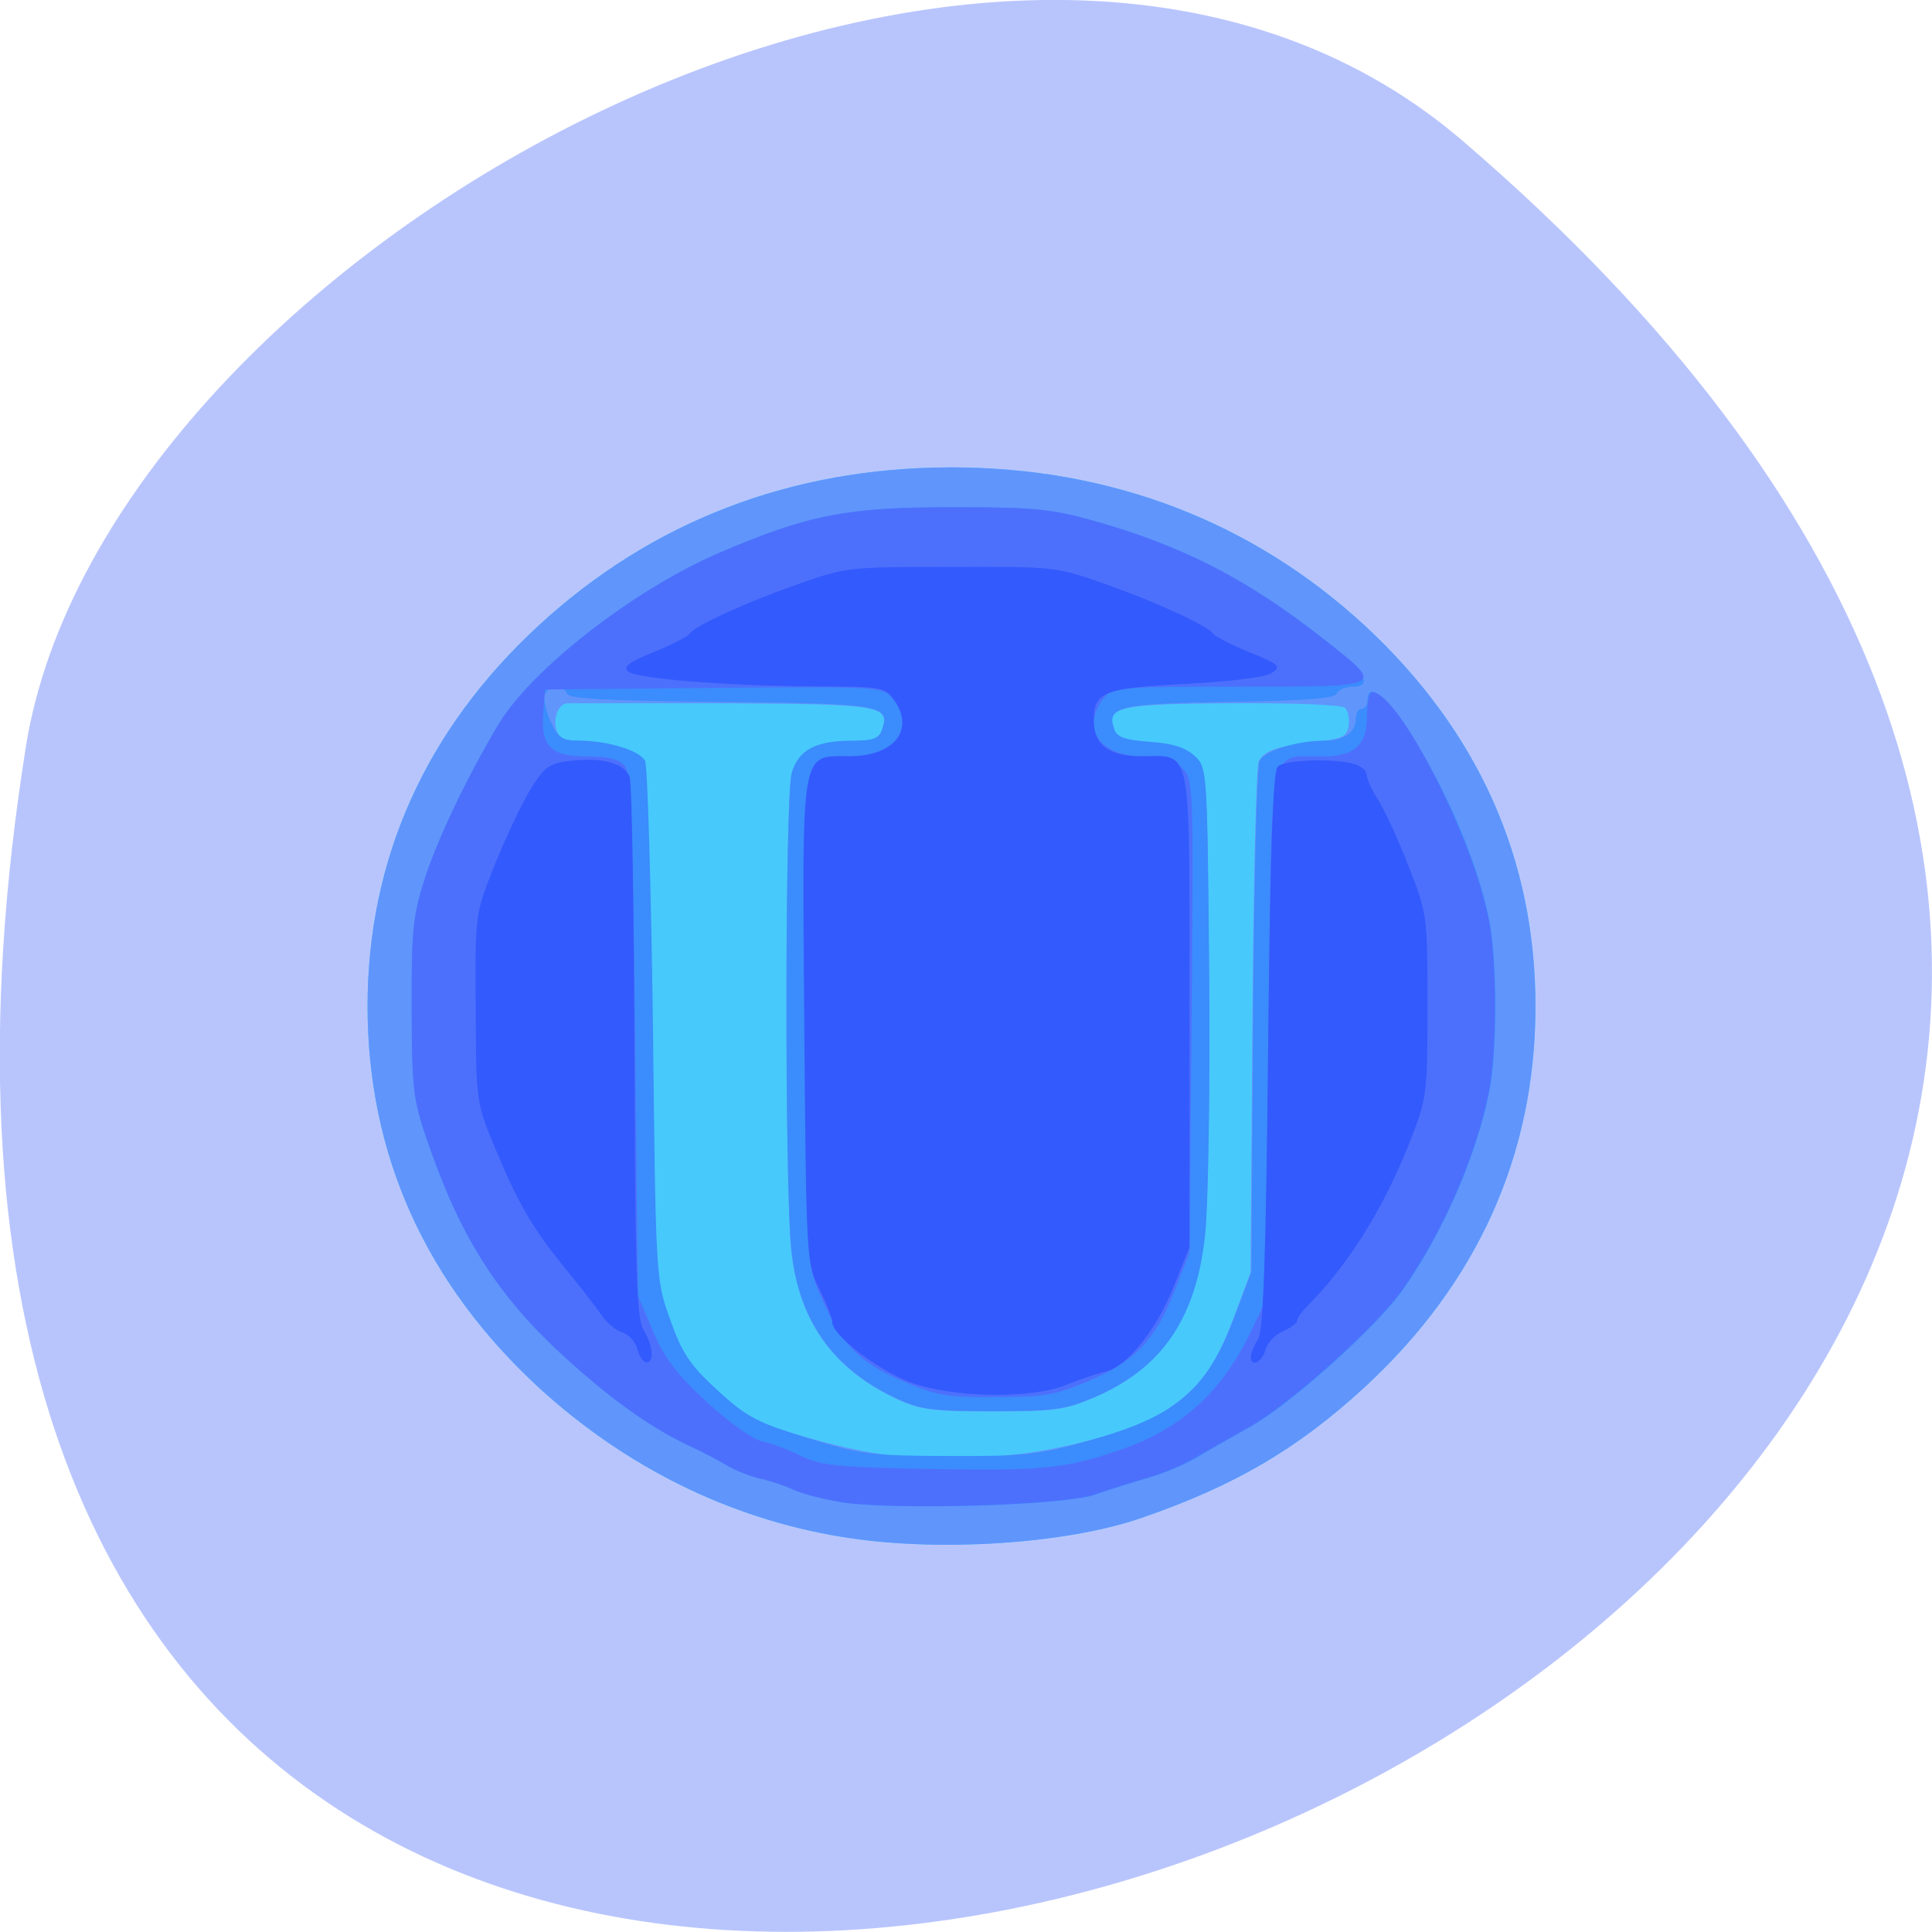 <svg xmlns="http://www.w3.org/2000/svg" viewBox="0 0 24 24"><g fill="#b8c5fd"><path d="m 18.17 1.75 c 21.13 18.13 -22.313 35.566 -17.848 7.523 c 0.98 -6.148 12.156 -12.41 17.848 -7.523"/><path d="m 10.383 20.258 c -3.082 -0.473 -5.691 -2.555 -6.668 -5.309 c -0.539 -1.516 -0.539 -3.387 0 -4.902 c 0.832 -2.352 2.902 -4.266 5.449 -5.04 c 1.645 -0.496 3.672 -0.496 5.313 0 c 2.902 0.875 5.18 3.258 5.723 5.988 c 0.168 0.832 0.168 2.16 0 2.992 c -0.184 0.922 -0.703 2.102 -1.246 2.82 c -1.457 1.941 -3.383 3.094 -5.754 3.445 c -1.086 0.16 -1.762 0.16 -2.816 0"/></g><path d="m 10.449 19.09 c -1.387 -0.227 -2.68 -0.867 -3.758 -1.855 c -1.406 -1.297 -2.125 -2.895 -2.125 -4.734 c 0 -1.828 0.723 -3.438 2.125 -4.73 c 1.406 -1.297 3.145 -1.965 5.129 -1.965 c 1.977 0 3.73 0.672 5.129 1.961 c 1.41 1.305 2.125 2.898 2.125 4.734 c 0 1.84 -0.719 3.438 -2.125 4.734 c -0.832 0.766 -1.621 1.227 -2.781 1.625 c -0.945 0.324 -2.551 0.426 -3.719 0.23" fill="#47c9fc"/><path d="m 10.449 19.09 c -1.387 -0.227 -2.68 -0.867 -3.758 -1.855 c -1.406 -1.297 -2.125 -2.895 -2.125 -4.734 c 0 -1.828 0.723 -3.438 2.125 -4.73 c 1.406 -1.297 3.145 -1.965 5.129 -1.965 c 1.977 0 3.73 0.672 5.129 1.961 c 1.41 1.305 2.125 2.898 2.125 4.734 c 0 1.84 -0.719 3.438 -2.125 4.734 c -0.832 0.766 -1.621 1.227 -2.781 1.625 c -0.945 0.324 -2.551 0.426 -3.719 0.23 m 2.184 -1.023 c 0.711 -0.086 1.512 -0.32 1.836 -0.535 c 0.43 -0.289 0.629 -0.555 0.855 -1.16 l 0.211 -0.566 l 0.023 -3.117 c 0.012 -1.715 0.047 -3.168 0.078 -3.23 c 0.07 -0.137 0.23 -0.191 0.727 -0.246 c 0.313 -0.035 0.367 -0.063 0.391 -0.199 c 0.012 -0.086 -0.008 -0.188 -0.047 -0.223 c -0.039 -0.035 -0.625 -0.059 -1.395 -0.055 c -1.406 0.008 -1.57 0.043 -1.477 0.32 c 0.035 0.105 0.125 0.137 0.445 0.164 c 0.285 0.02 0.445 0.07 0.559 0.176 c 0.156 0.145 0.156 0.172 0.18 2.727 c 0.012 1.418 -0.012 2.867 -0.051 3.219 c -0.113 1.039 -0.535 1.66 -1.379 2.02 c -0.355 0.152 -0.488 0.172 -1.258 0.172 c -0.738 0 -0.898 -0.02 -1.176 -0.148 c -0.797 -0.367 -1.227 -0.961 -1.324 -1.836 c -0.086 -0.75 -0.082 -5.664 0.004 -5.949 c 0.086 -0.285 0.301 -0.395 0.758 -0.395 c 0.258 0 0.324 -0.027 0.363 -0.141 c 0.105 -0.301 -0.02 -0.32 -1.988 -0.328 c -1.012 0 -1.875 0 -1.922 0 c -0.109 0.004 -0.184 0.191 -0.129 0.344 c 0.027 0.086 0.109 0.125 0.27 0.125 c 0.352 0 0.75 0.121 0.816 0.25 c 0.035 0.063 0.078 1.539 0.098 3.281 c 0.039 3.148 0.039 3.168 0.219 3.664 c 0.148 0.418 0.246 0.563 0.59 0.879 c 0.375 0.344 0.477 0.395 1.121 0.578 c 0.949 0.273 1.625 0.324 2.602 0.207" fill="#6095fc"/><path d="m 10.43 18.656 c -0.211 -0.035 -0.473 -0.102 -0.578 -0.152 c -0.109 -0.051 -0.293 -0.113 -0.414 -0.137 c -0.117 -0.027 -0.297 -0.098 -0.395 -0.156 c -0.102 -0.063 -0.316 -0.176 -0.48 -0.25 c -0.484 -0.23 -0.957 -0.566 -1.543 -1.098 c -0.816 -0.742 -1.281 -1.465 -1.676 -2.59 c -0.215 -0.609 -0.227 -0.699 -0.23 -1.742 c -0.004 -0.977 0.016 -1.16 0.168 -1.633 c 0.164 -0.496 0.504 -1.211 0.895 -1.875 c 0.406 -0.695 1.688 -1.695 2.758 -2.156 c 1.105 -0.473 1.586 -0.566 2.887 -0.566 c 1.012 0 1.227 0.02 1.734 0.16 c 1.133 0.316 1.945 0.734 2.91 1.496 c 0.484 0.379 0.598 0.574 0.34 0.574 c -0.094 0 -0.184 0.039 -0.203 0.086 c -0.02 0.059 -0.371 0.086 -1.336 0.102 c -1.379 0.023 -1.523 0.059 -1.426 0.336 c 0.031 0.102 0.129 0.137 0.441 0.16 c 0.285 0.02 0.445 0.07 0.559 0.176 c 0.156 0.145 0.156 0.172 0.18 2.727 c 0.012 1.418 -0.012 2.867 -0.051 3.219 c -0.109 1.039 -0.535 1.66 -1.379 2.02 c -0.355 0.152 -0.488 0.172 -1.254 0.172 c -0.742 0 -0.902 -0.02 -1.18 -0.148 c -0.797 -0.367 -1.227 -0.961 -1.324 -1.836 c -0.086 -0.75 -0.082 -5.664 0.004 -5.949 c 0.086 -0.285 0.301 -0.395 0.758 -0.395 c 0.254 0 0.324 -0.027 0.363 -0.137 c 0.105 -0.305 0 -0.324 -2 -0.344 c -1.426 -0.016 -1.891 -0.039 -1.914 -0.102 c -0.039 -0.113 -0.23 -0.105 -0.277 0.008 c -0.02 0.051 0.012 0.199 0.07 0.332 c 0.094 0.207 0.145 0.242 0.348 0.242 c 0.359 0 0.758 0.121 0.828 0.25 c 0.031 0.063 0.074 1.539 0.098 3.281 c 0.035 3.148 0.035 3.168 0.215 3.664 c 0.148 0.418 0.246 0.563 0.586 0.875 c 0.363 0.332 0.484 0.398 1.121 0.594 c 0.672 0.207 0.773 0.219 1.758 0.223 c 0.949 0.004 1.109 -0.016 1.727 -0.188 c 1.086 -0.301 1.473 -0.625 1.813 -1.531 l 0.215 -0.566 l 0.02 -3.117 c 0.012 -1.715 0.047 -3.168 0.082 -3.234 c 0.063 -0.125 0.461 -0.25 0.805 -0.25 c 0.246 0 0.391 -0.102 0.391 -0.281 c 0 -0.066 0.035 -0.117 0.074 -0.117 c 0.039 0 0.07 -0.047 0.07 -0.102 c 0 -0.301 0.34 0.051 0.746 0.766 c 0.363 0.645 0.652 1.383 0.766 1.961 c 0.102 0.512 0.102 1.637 0 2.141 c -0.164 0.813 -0.586 1.77 -1.086 2.473 c -0.336 0.465 -1.398 1.418 -1.891 1.688 c -0.23 0.129 -0.531 0.301 -0.668 0.383 c -0.133 0.078 -0.398 0.191 -0.59 0.246 c -0.188 0.055 -0.488 0.148 -0.668 0.211 c -0.383 0.133 -2.527 0.195 -3.16 0.09" fill="#3b8cfc"/><path d="m 10.43 18.656 c -0.211 -0.035 -0.473 -0.102 -0.578 -0.152 c -0.109 -0.051 -0.293 -0.113 -0.414 -0.137 c -0.117 -0.027 -0.297 -0.098 -0.395 -0.156 c -0.102 -0.063 -0.316 -0.176 -0.48 -0.25 c -0.484 -0.23 -0.957 -0.566 -1.543 -1.098 c -0.816 -0.742 -1.281 -1.465 -1.676 -2.59 c -0.215 -0.609 -0.227 -0.699 -0.23 -1.742 c -0.004 -0.977 0.016 -1.16 0.168 -1.633 c 0.164 -0.496 0.504 -1.211 0.895 -1.875 c 0.406 -0.695 1.688 -1.695 2.758 -2.156 c 1.105 -0.473 1.586 -0.566 2.887 -0.566 c 1.012 0 1.227 0.02 1.734 0.16 c 1.133 0.316 1.945 0.734 2.91 1.496 c 0.742 0.582 0.758 0.574 -1.07 0.574 c -1.551 0 -1.582 0.004 -1.691 0.148 c -0.285 0.379 -0.039 0.719 0.516 0.719 c 0.215 0 0.355 0.043 0.457 0.137 c 0.148 0.137 0.148 0.18 0.125 3.082 l -0.027 2.945 l -0.195 0.496 c -0.238 0.602 -0.492 0.859 -1.086 1.109 c -0.387 0.164 -0.535 0.188 -1.129 0.188 c -0.617 0.004 -0.734 -0.02 -1.164 -0.203 c -0.539 -0.234 -0.746 -0.453 -1.01 -1.059 c -0.168 -0.395 -0.172 -0.418 -0.195 -3.387 c -0.027 -3.449 -0.051 -3.309 0.563 -3.309 c 0.57 0 0.836 -0.371 0.523 -0.727 c -0.125 -0.141 -0.156 -0.141 -2.219 -0.125 l -2.094 0.02 l -0.023 0.309 c -0.027 0.406 0.102 0.523 0.559 0.523 c 0.238 0 0.383 0.035 0.449 0.109 c 0.078 0.09 0.105 0.738 0.133 3.348 l 0.035 3.238 l 0.184 0.434 c 0.141 0.336 0.289 0.535 0.664 0.883 c 0.266 0.246 0.574 0.469 0.684 0.492 c 0.113 0.023 0.332 0.105 0.492 0.184 c 0.254 0.121 0.441 0.141 1.637 0.164 c 1.363 0.023 1.648 -0.004 2.332 -0.238 c 0.758 -0.258 1.27 -0.723 1.629 -1.484 l 0.176 -0.367 l 0.035 -3.285 c 0.043 -3.73 -0.004 -3.477 0.652 -3.477 c 0.422 0 0.574 -0.137 0.574 -0.52 c 0 -0.156 0.027 -0.281 0.063 -0.281 c 0.324 0 1.246 1.793 1.449 2.828 c 0.102 0.512 0.102 1.637 0 2.141 c -0.164 0.813 -0.586 1.77 -1.086 2.473 c -0.336 0.465 -1.398 1.414 -1.891 1.688 c -0.23 0.129 -0.531 0.301 -0.668 0.379 c -0.133 0.082 -0.398 0.195 -0.59 0.25 c -0.188 0.055 -0.488 0.148 -0.668 0.211 c -0.383 0.133 -2.527 0.195 -3.16 0.09" fill="#4d70fc"/><path d="m 11.277 17.16 c -0.398 -0.16 -0.938 -0.578 -0.938 -0.734 c 0 -0.047 -0.07 -0.23 -0.16 -0.41 c -0.16 -0.316 -0.164 -0.379 -0.188 -3.309 c -0.027 -3.453 -0.051 -3.313 0.566 -3.313 c 0.563 0 0.82 -0.344 0.535 -0.719 c -0.105 -0.137 -0.168 -0.148 -0.957 -0.148 c -1.133 -0.008 -2.234 -0.094 -2.336 -0.188 c -0.063 -0.055 0.02 -0.117 0.32 -0.238 c 0.223 -0.09 0.422 -0.195 0.445 -0.227 c 0.066 -0.102 0.711 -0.395 1.359 -0.621 c 0.586 -0.207 0.617 -0.211 1.895 -0.211 c 1.289 -0.004 1.305 0 1.895 0.207 c 0.656 0.23 1.293 0.527 1.359 0.625 c 0.023 0.031 0.227 0.137 0.453 0.23 c 0.367 0.148 0.395 0.176 0.277 0.254 c -0.082 0.055 -0.477 0.105 -1.066 0.137 c -1.039 0.055 -1.148 0.098 -1.148 0.461 c 0 0.297 0.188 0.438 0.586 0.438 c 0.645 0 0.602 -0.207 0.602 3.145 v 2.953 l -0.191 0.48 c -0.223 0.555 -0.582 1 -0.848 1.066 c -0.102 0.023 -0.316 0.094 -0.477 0.16 c -0.445 0.188 -1.465 0.168 -1.984 -0.039 m -3.359 -0.398 c -0.023 -0.094 -0.109 -0.184 -0.184 -0.207 c -0.078 -0.023 -0.195 -0.121 -0.262 -0.219 c -0.066 -0.098 -0.27 -0.359 -0.449 -0.578 c -0.406 -0.496 -0.586 -0.805 -0.879 -1.512 c -0.227 -0.543 -0.23 -0.578 -0.234 -1.719 c -0.008 -1.164 -0.008 -1.168 0.23 -1.766 c 0.133 -0.332 0.328 -0.75 0.438 -0.934 c 0.168 -0.277 0.242 -0.34 0.449 -0.367 c 0.438 -0.063 0.738 0.016 0.797 0.199 c 0.027 0.094 0.051 1.637 0.059 3.434 c 0.008 2.695 0.027 3.293 0.113 3.43 c 0.117 0.195 0.137 0.402 0.035 0.402 c -0.039 0 -0.09 -0.074 -0.113 -0.164 m 7.621 0.09 c 0 -0.039 0.039 -0.137 0.09 -0.215 c 0.066 -0.109 0.098 -1.01 0.125 -3.59 c 0.027 -2.496 0.059 -3.469 0.121 -3.523 c 0.09 -0.086 0.703 -0.105 0.949 -0.031 c 0.086 0.023 0.156 0.086 0.156 0.137 c 0 0.051 0.066 0.191 0.145 0.316 c 0.078 0.125 0.25 0.492 0.375 0.82 c 0.23 0.582 0.234 0.617 0.234 1.727 c 0 1.105 -0.004 1.148 -0.23 1.719 c -0.313 0.797 -0.758 1.508 -1.258 2.01 c -0.074 0.074 -0.133 0.156 -0.133 0.188 c 0 0.031 -0.078 0.086 -0.172 0.129 c -0.098 0.039 -0.195 0.145 -0.219 0.23 c -0.043 0.156 -0.184 0.223 -0.184 0.086" fill="#335afc"/></svg>